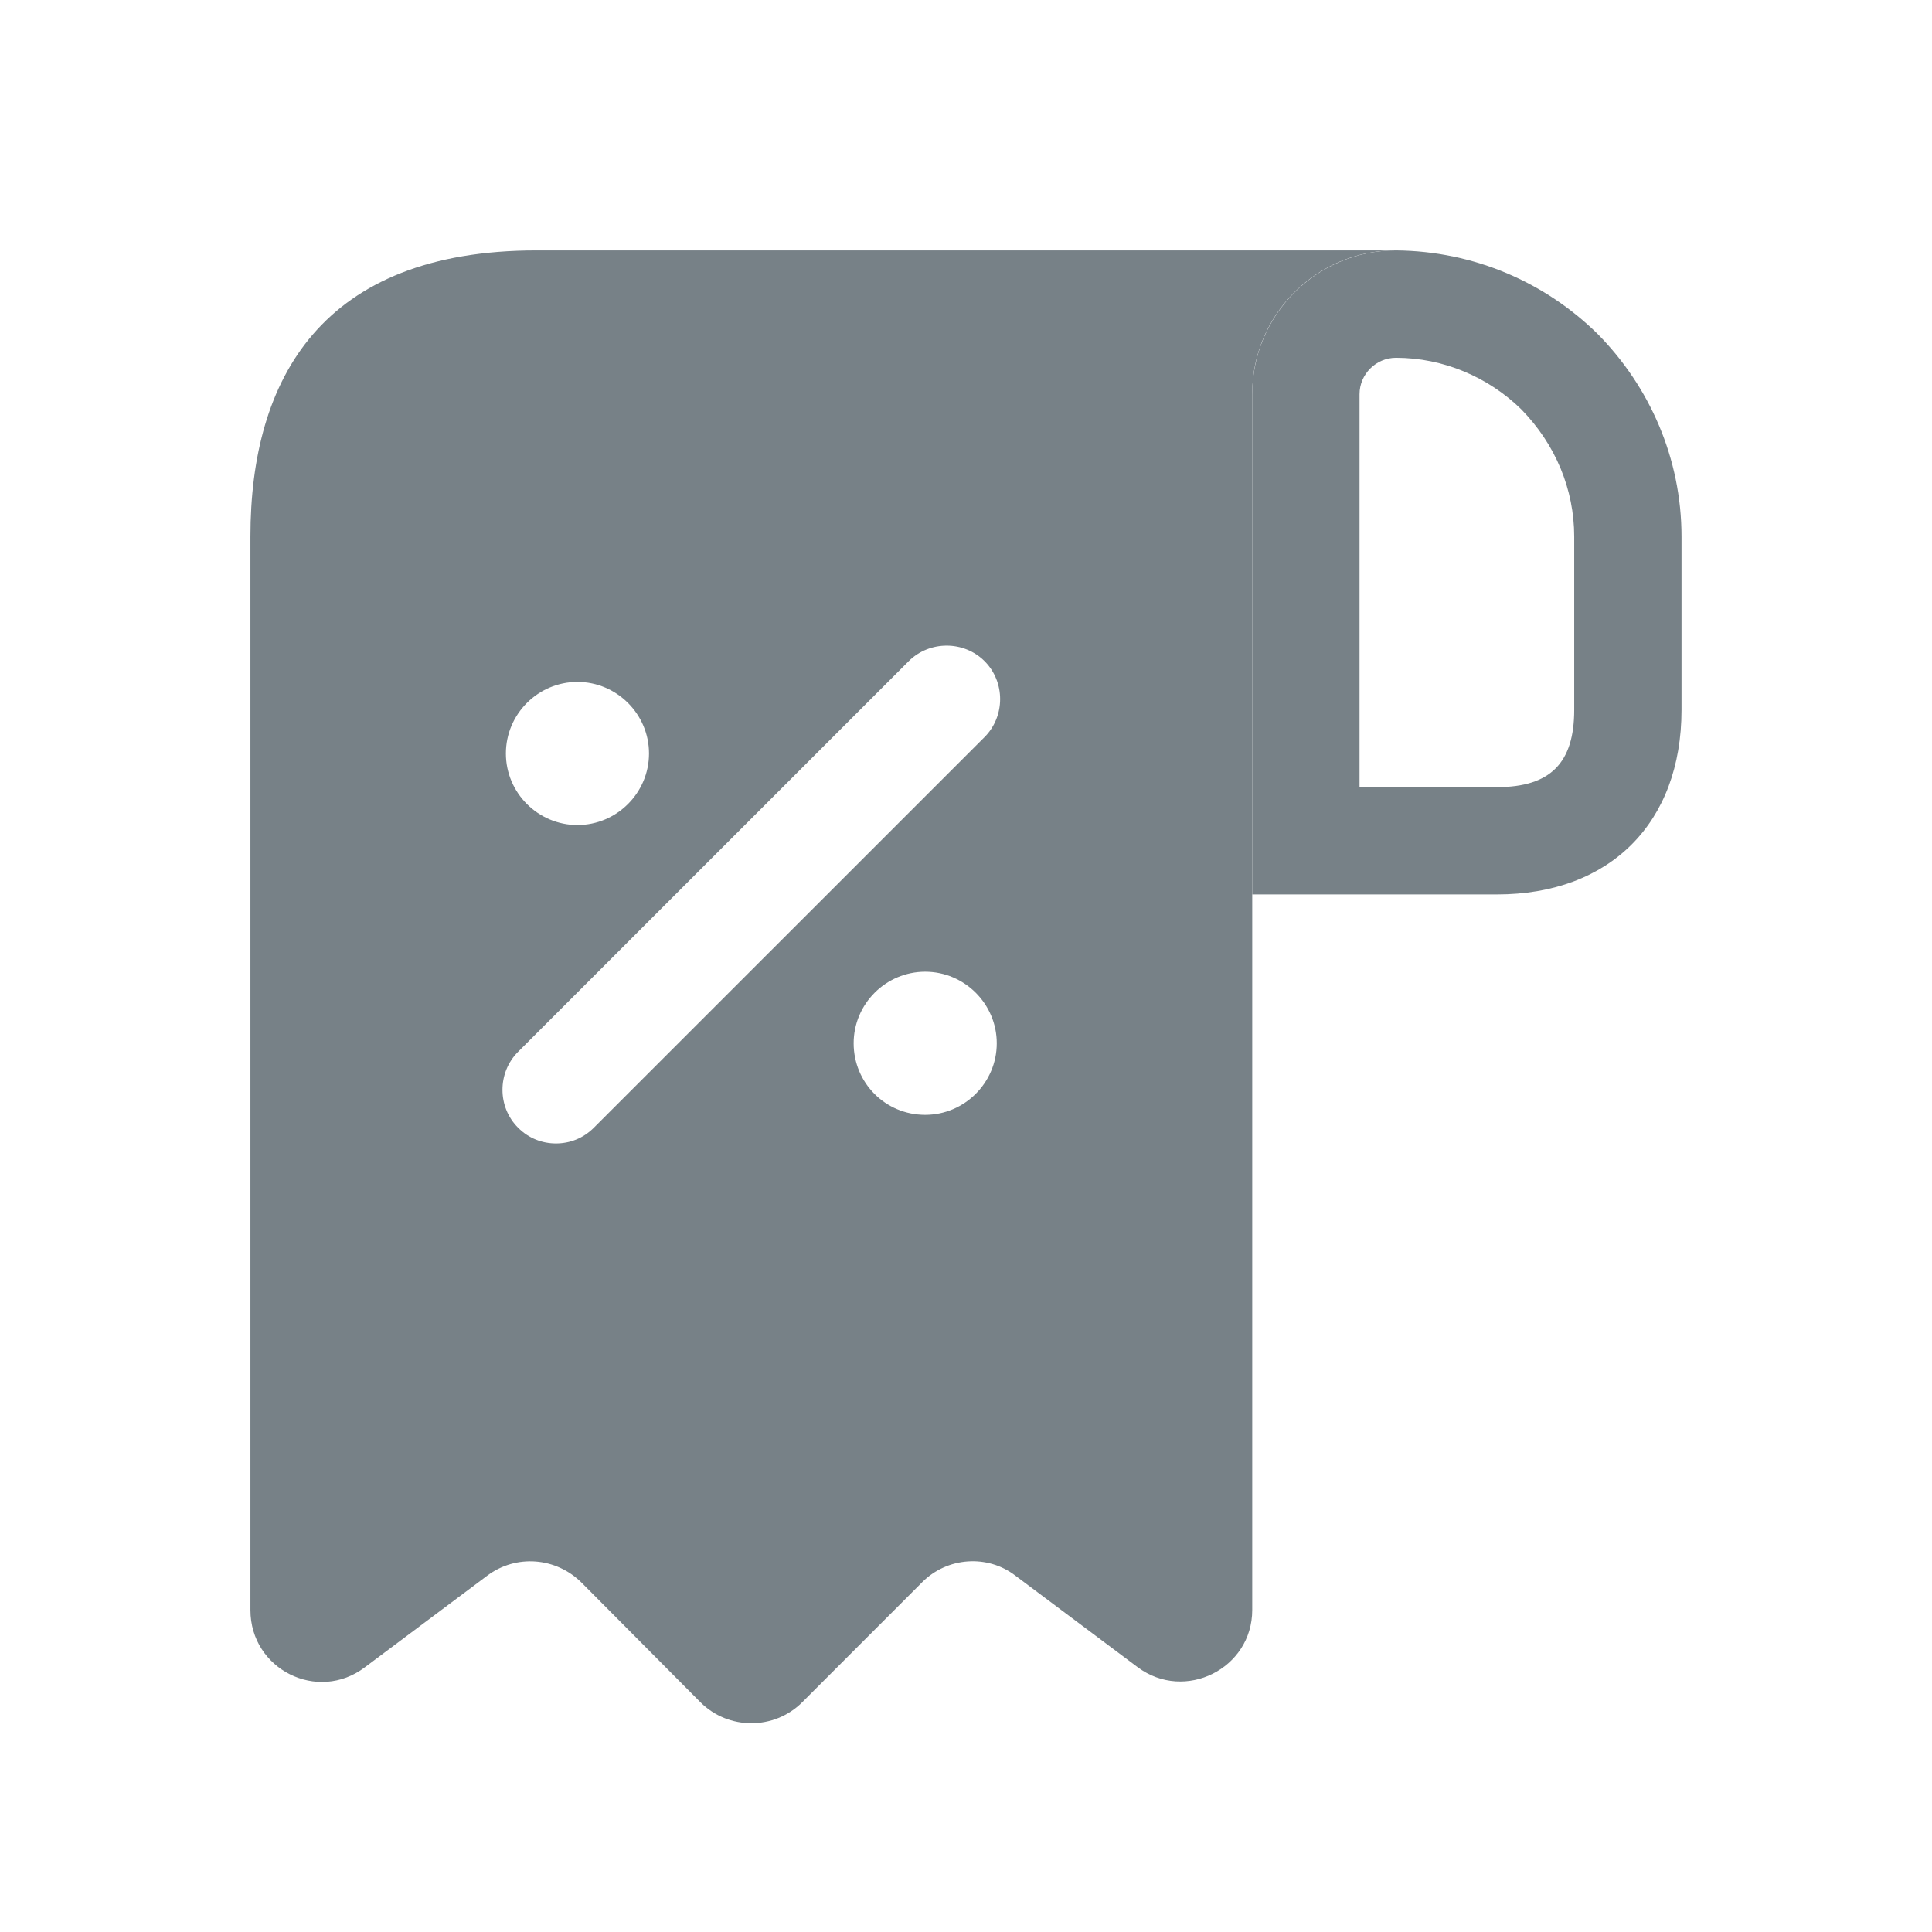 <svg width="26" height="26" viewBox="0 0 26 26" fill="none" xmlns="http://www.w3.org/2000/svg">
<path d="M8.185 3.37H7.222C4.333 3.37 3.37 5.094 3.37 7.222V8.185V21.667C3.37 22.466 4.275 22.919 4.911 22.437L6.558 21.204C6.943 20.916 7.482 20.954 7.829 21.301L9.427 22.909C9.803 23.284 10.419 23.284 10.795 22.909L12.412 21.291C12.749 20.954 13.289 20.916 13.664 21.204L15.311 22.437C15.946 22.909 16.852 22.456 16.852 21.667V5.296C16.852 4.237 17.718 3.37 18.777 3.37H8.185ZM7.771 9.177C8.3 9.177 8.734 9.61 8.734 10.14C8.734 10.67 8.3 11.103 7.771 11.103C7.241 11.103 6.808 10.67 6.808 10.14C6.808 9.61 7.241 9.177 7.771 9.177ZM12.451 15.003C11.912 15.003 11.488 14.57 11.488 14.04C11.488 13.51 11.921 13.077 12.451 13.077C12.98 13.077 13.414 13.51 13.414 14.04C13.414 14.57 12.98 15.003 12.451 15.003ZM13.25 9.919L7.992 15.176C7.848 15.321 7.665 15.388 7.482 15.388C7.299 15.388 7.116 15.321 6.972 15.176C6.692 14.897 6.692 14.435 6.972 14.155L12.229 8.898C12.509 8.619 12.971 8.619 13.25 8.898C13.529 9.177 13.529 9.639 13.25 9.919Z" fill="#778187"/>
<path d="M18.787 3.37V4.815C19.423 4.815 20.029 5.075 20.472 5.508C20.934 5.98 21.185 6.587 21.185 7.222V9.553C21.185 10.265 20.867 10.593 20.145 10.593H18.296V5.306C18.296 5.036 18.517 4.815 18.787 4.815V3.37ZM18.787 3.37C17.718 3.37 16.852 4.237 16.852 5.306V12.037H20.145C21.666 12.037 22.629 11.074 22.629 9.553V7.222C22.629 6.163 22.196 5.2 21.503 4.497C20.8 3.804 19.846 3.38 18.787 3.37C18.797 3.37 18.787 3.37 18.787 3.37Z" fill="#778187"/>
</svg>
